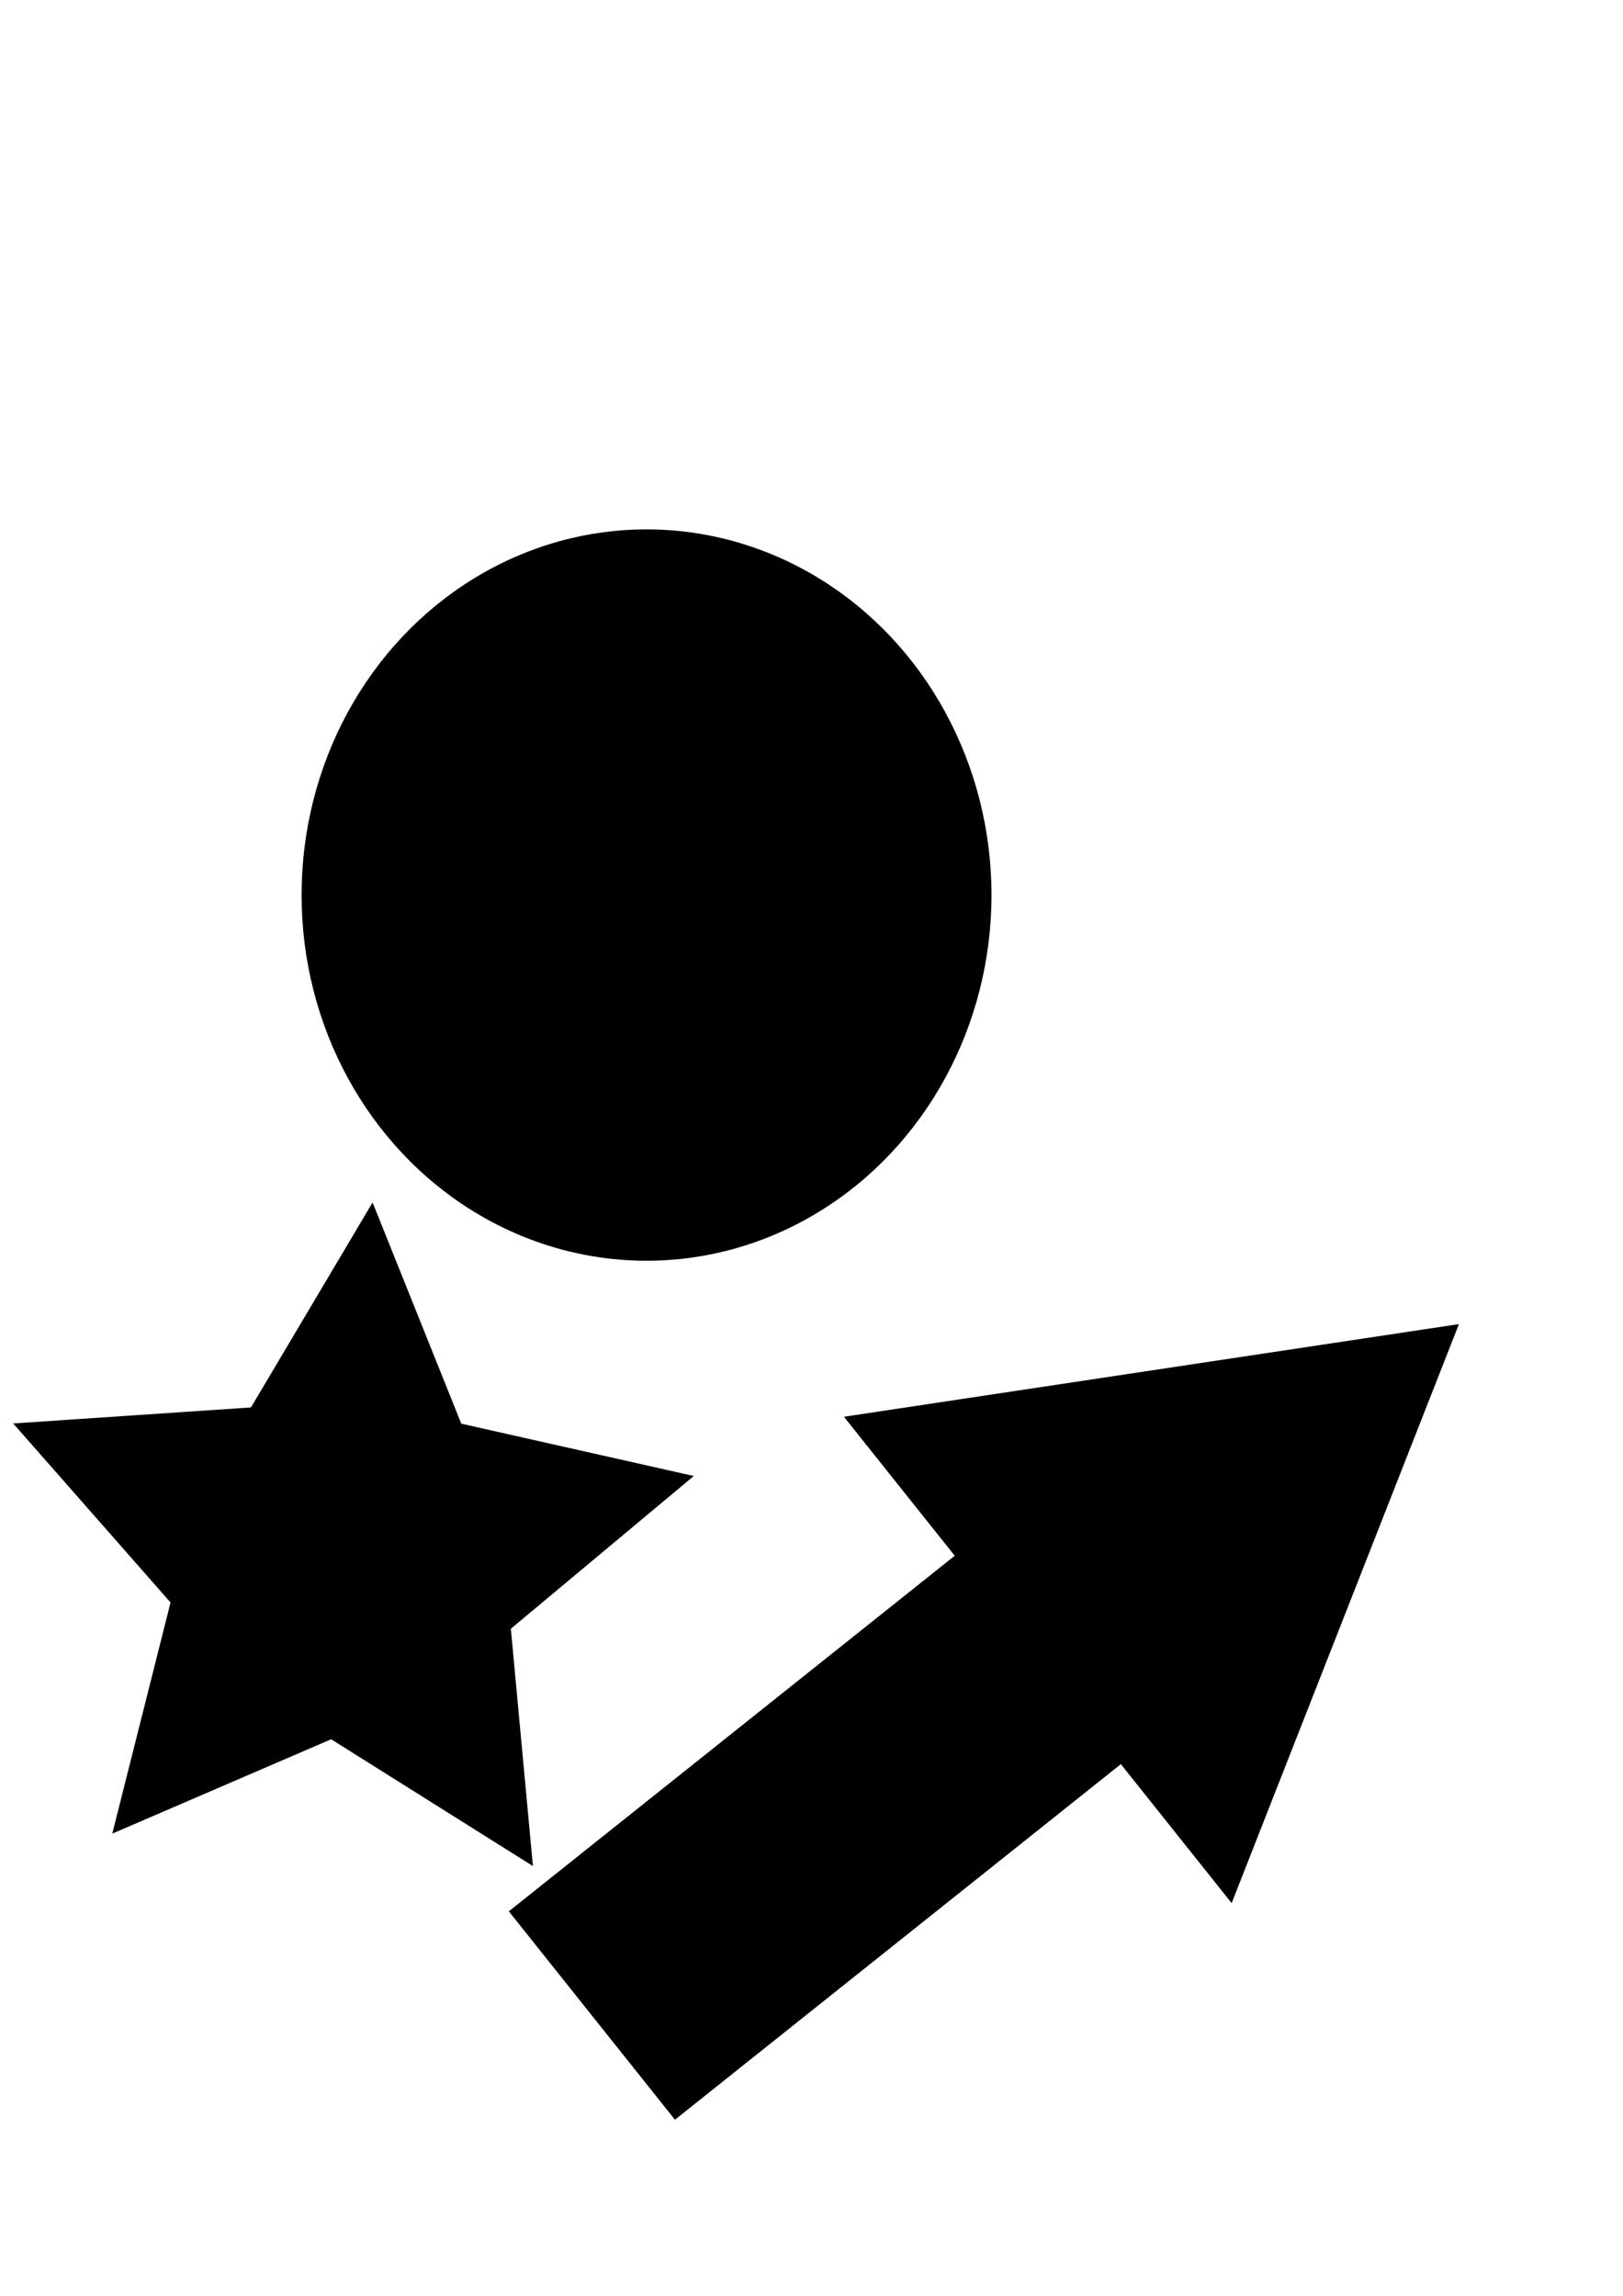 <?xml version="1.0" encoding="UTF-8" standalone="no"?>
<!-- Created with Inkscape (http://www.inkscape.org/) -->

<svg
   xmlns:dc="http://purl.org/dc/elements/1.1/"
   xmlns:cc="http://creativecommons.org/ns#"
   xmlns:rdf="http://www.w3.org/1999/02/22-rdf-syntax-ns#"
   xmlns:svg="http://www.w3.org/2000/svg"
   xmlns="http://www.w3.org/2000/svg"
   xmlns:sodipodi="http://sodipodi.sourceforge.net/DTD/sodipodi-0.dtd"
   xmlns:inkscape="http://www.inkscape.org/namespaces/inkscape"
   width="210mm"
   height="297mm"
   viewBox="0 0 210 297"
   version="1.1"
   id="svg8"
   inkscape:version="0.92.0 r"
   sodipodi:docname="drawing.svg">
  <defs
     id="defs2" />
  <sodipodi:namedview
     id="base"
     pagecolor="#ffffff"
     bordercolor="#666666"
     borderopacity="1.0"
     inkscape:pageopacity="0.0"
     inkscape:pageshadow="2"
     inkscape:zoom="0.98994949"
     inkscape:cx="154.54711"
     inkscape:cy="511.8741"
     inkscape:document-units="mm"
     inkscape:current-layer="layer1"
     showgrid="false"
     inkscape:window-width="2560"
     inkscape:window-height="1330"
     inkscape:window-x="0"
     inkscape:window-y="54"
     inkscape:window-maximized="1" />
  <g
     inkscape:label="Layer 1"
     inkscape:groupmode="layer"
     id="layer1">
    <ellipse
       id="path3680"
       cx="83.655"
       cy="115.791"
       rx="44.634"
       ry="47.307"
       style="stroke-width:0.265" />
    <path
       style="stroke-width:0.265"
       d="m 109.195,183.28 14.337,17.981 -57.695,46 21.494,26.958 57.695,-46 14.337,17.981 14.704,-37.453 14.704,-37.453 -39.787,5.993 z"
       id="path3701"
       inkscape:connector-curvature="0" />
    <path
       sodipodi:type="star"
       id="path3708"
       sodipodi:sides="5"
       sodipodi:cx="44.634011"
       sodipodi:cy="201.85206"
       sodipodi:r1="46.434956"
       sodipodi:r2="23.217478"
       sodipodi:arg1="1.0195184"
       sodipodi:arg2="1.6478369"
       inkscape:flatsided="false"
       inkscape:rounded="0"
       inkscape:randomized="0"
       d="M 68.956,241.408 42.847,225.001 14.53,237.207 22.066,207.306 1.707,184.147 32.473,182.074 48.208,155.555 l 11.478,28.62 30.084,6.77 -23.672,19.76 z"
       inkscape:transform-center-x="-1.1043771"
       inkscape:transform-center-y="-3.3706682"
       style="stroke-width:0.265" />
  </g>
</svg>
